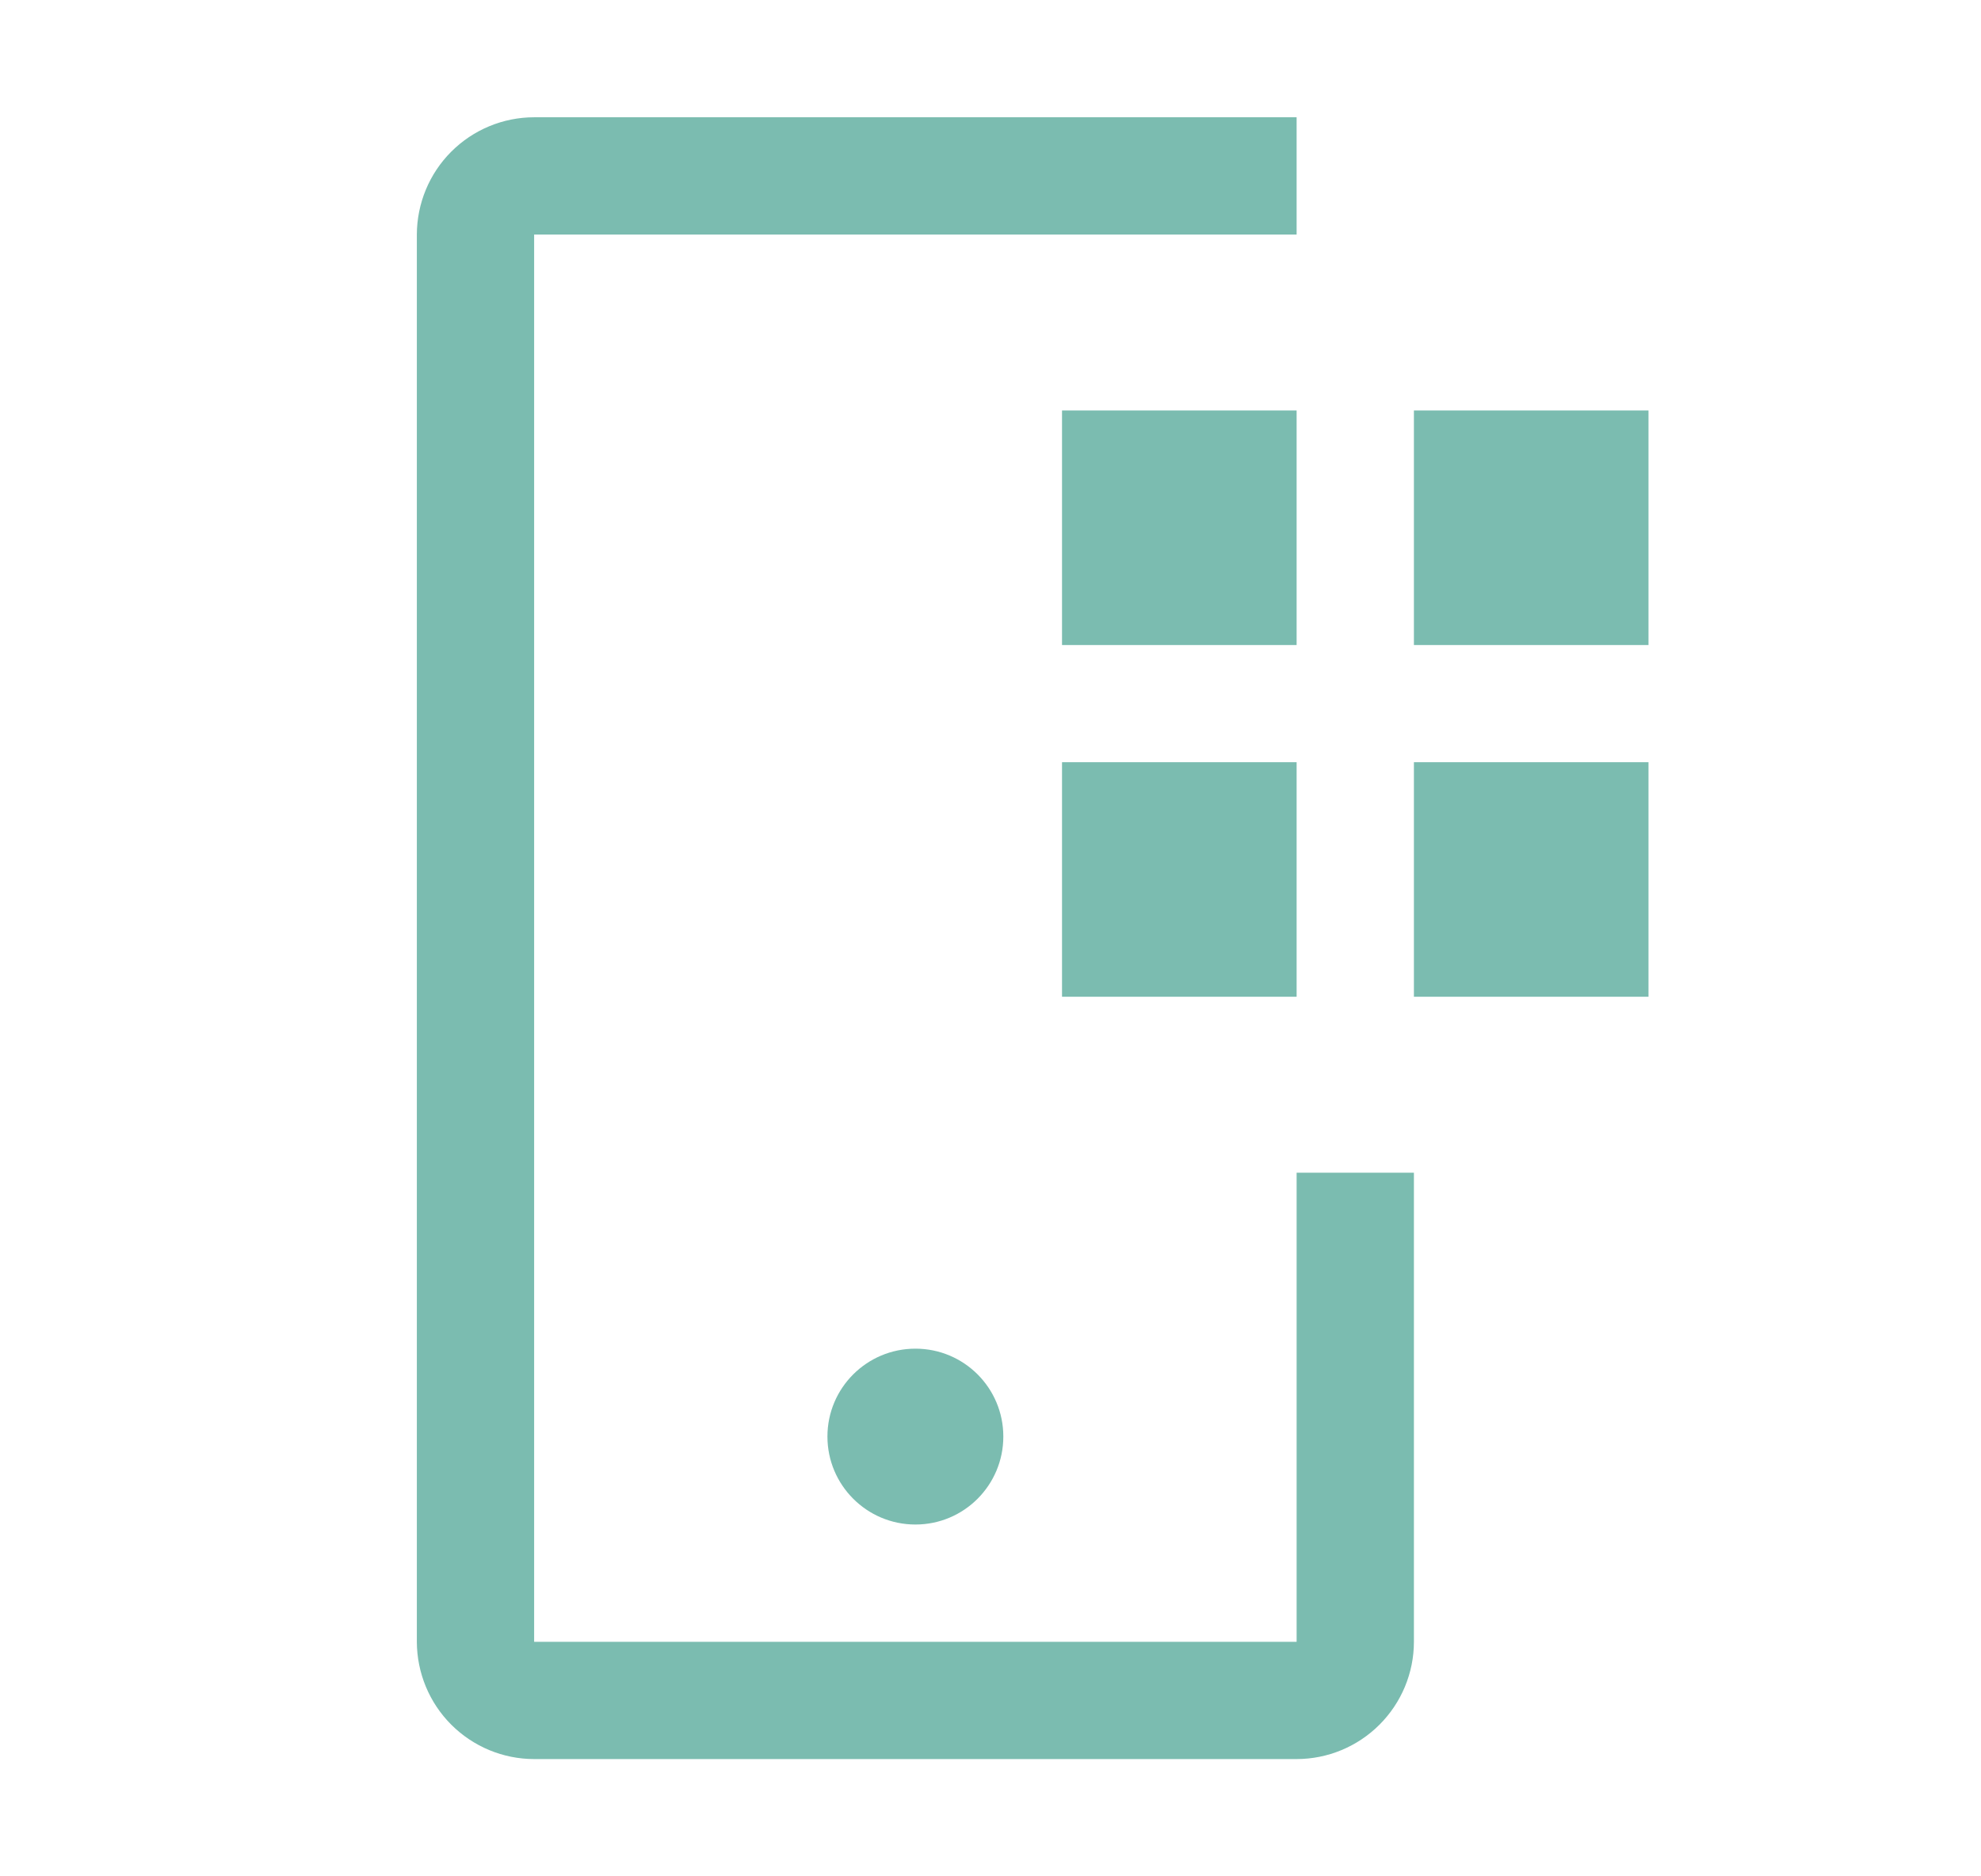 <svg width="19" height="18" viewBox="0 0 19 18" fill="none" xmlns="http://www.w3.org/2000/svg">
<path d="M13.561 3.938H15.811V6.188H13.561V3.938Z" fill="#7BBCB0"/>
<path d="M13.561 7.312H15.811V9.562H13.561V7.312Z" fill="#7BBCB0"/>
<path d="M10.186 3.938H12.436V6.188H10.186V3.938Z" fill="#7BBCB0"/>
<path d="M10.186 7.312H12.436V9.562H10.186V7.312Z" fill="#7BBCB0"/>
<path d="M8.78 14.625C9.246 14.625 9.623 14.247 9.623 13.781C9.623 13.315 9.246 12.938 8.78 12.938C8.314 12.938 7.936 13.315 7.936 13.781C7.936 14.247 8.314 14.625 8.78 14.625Z" fill="#7BBCB0"/>
<path d="M12.436 16.875H5.123C4.825 16.875 4.539 16.756 4.328 16.545C4.117 16.334 3.999 16.048 3.998 15.75V2.25C3.999 1.952 4.117 1.666 4.328 1.455C4.539 1.244 4.825 1.125 5.123 1.125H12.436V2.25H5.123V15.75H12.436V11.25H13.561V15.75C13.561 16.048 13.442 16.334 13.231 16.545C13.02 16.756 12.734 16.875 12.436 16.875Z" fill="#7BBCB0"/>
</svg>
